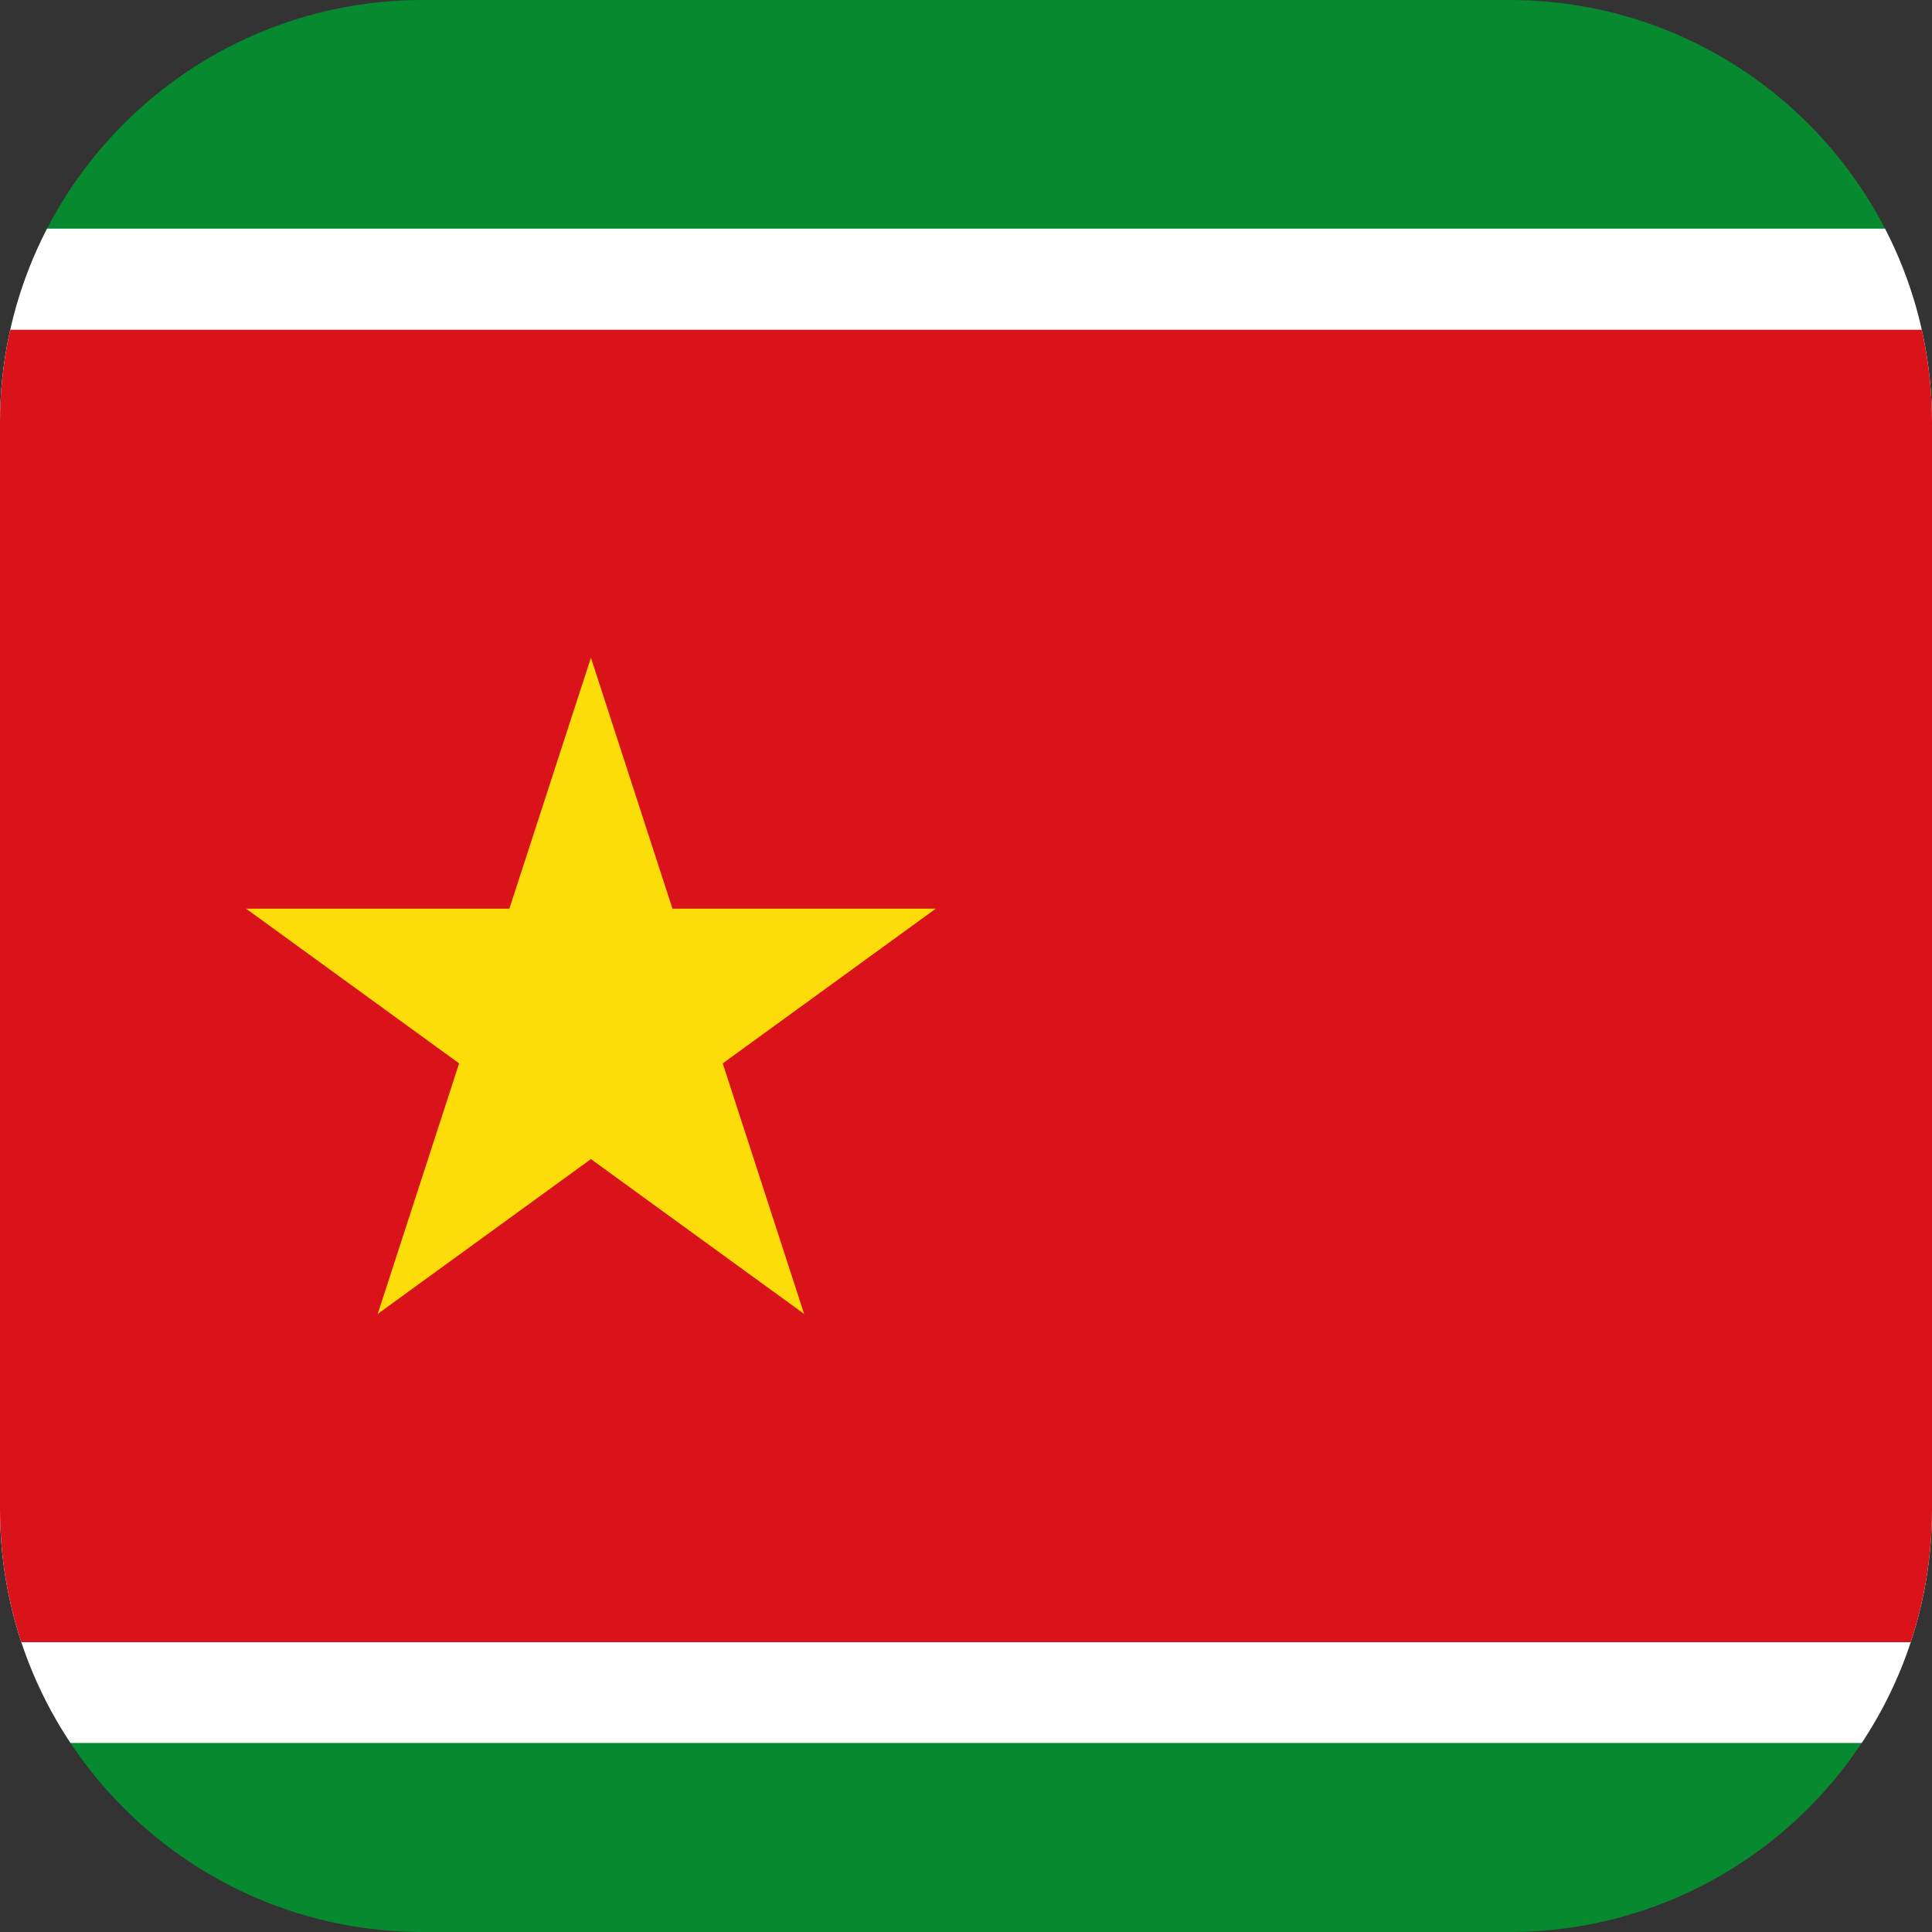 <?xml version="1.0" encoding="utf-8"?>
<!-- Generator: Adobe Illustrator 28.1.0, SVG Export Plug-In . SVG Version: 6.00 Build 0)  -->
<svg version="1.1" id="Layer_1" xmlns="http://www.w3.org/2000/svg" xmlns:xlink="http://www.w3.org/1999/xlink" x="0px" y="0px"
	 viewBox="0 0 512 512" style="enable-background:new 0 0 512 512;" xml:space="preserve">
<rect x="0" y="0" width="512" height="512" fill="#333333" stroke="none"/>
<g>
	<defs>
		<path id="SVGID_1_" d="M512,400V112C512,50.1,461.9,0,400,0H112C50.2,0,0,50.1,0,112v288c0,61.8,50.2,112,112,112h288
			C461.9,512,512,461.9,512,400z"/>
	</defs>
	<clipPath id="SVGID_00000017503978847012782550000006225757546123092393_">
		<use xlink:href="#SVGID_1_"  style="overflow:visible;"/>
	</clipPath>
	
		<rect x="-35.7" y="-6.3" style="clip-path:url(#SVGID_00000017503978847012782550000006225757546123092393_);fill:#078930;" width="1070.2" height="535.1"/>
	
		<rect x="-35.7" y="60.6" style="clip-path:url(#SVGID_00000017503978847012782550000006225757546123092393_);fill:#FFFFFF;" width="1070.2" height="401.3"/>
	
		<rect x="-35.7" y="87.4" style="clip-path:url(#SVGID_00000017503978847012782550000006225757546123092393_);fill:#DA121A;" width="1070.2" height="347.8"/>
	<path style="clip-path:url(#SVGID_00000017503978847012782550000006225757546123092393_);fill:#FCDD09;" d="M156.6,174.3
		l56.5,173.9L65.2,240.8H248L100.1,348.2L156.6,174.3z"/>
</g>
</svg>
